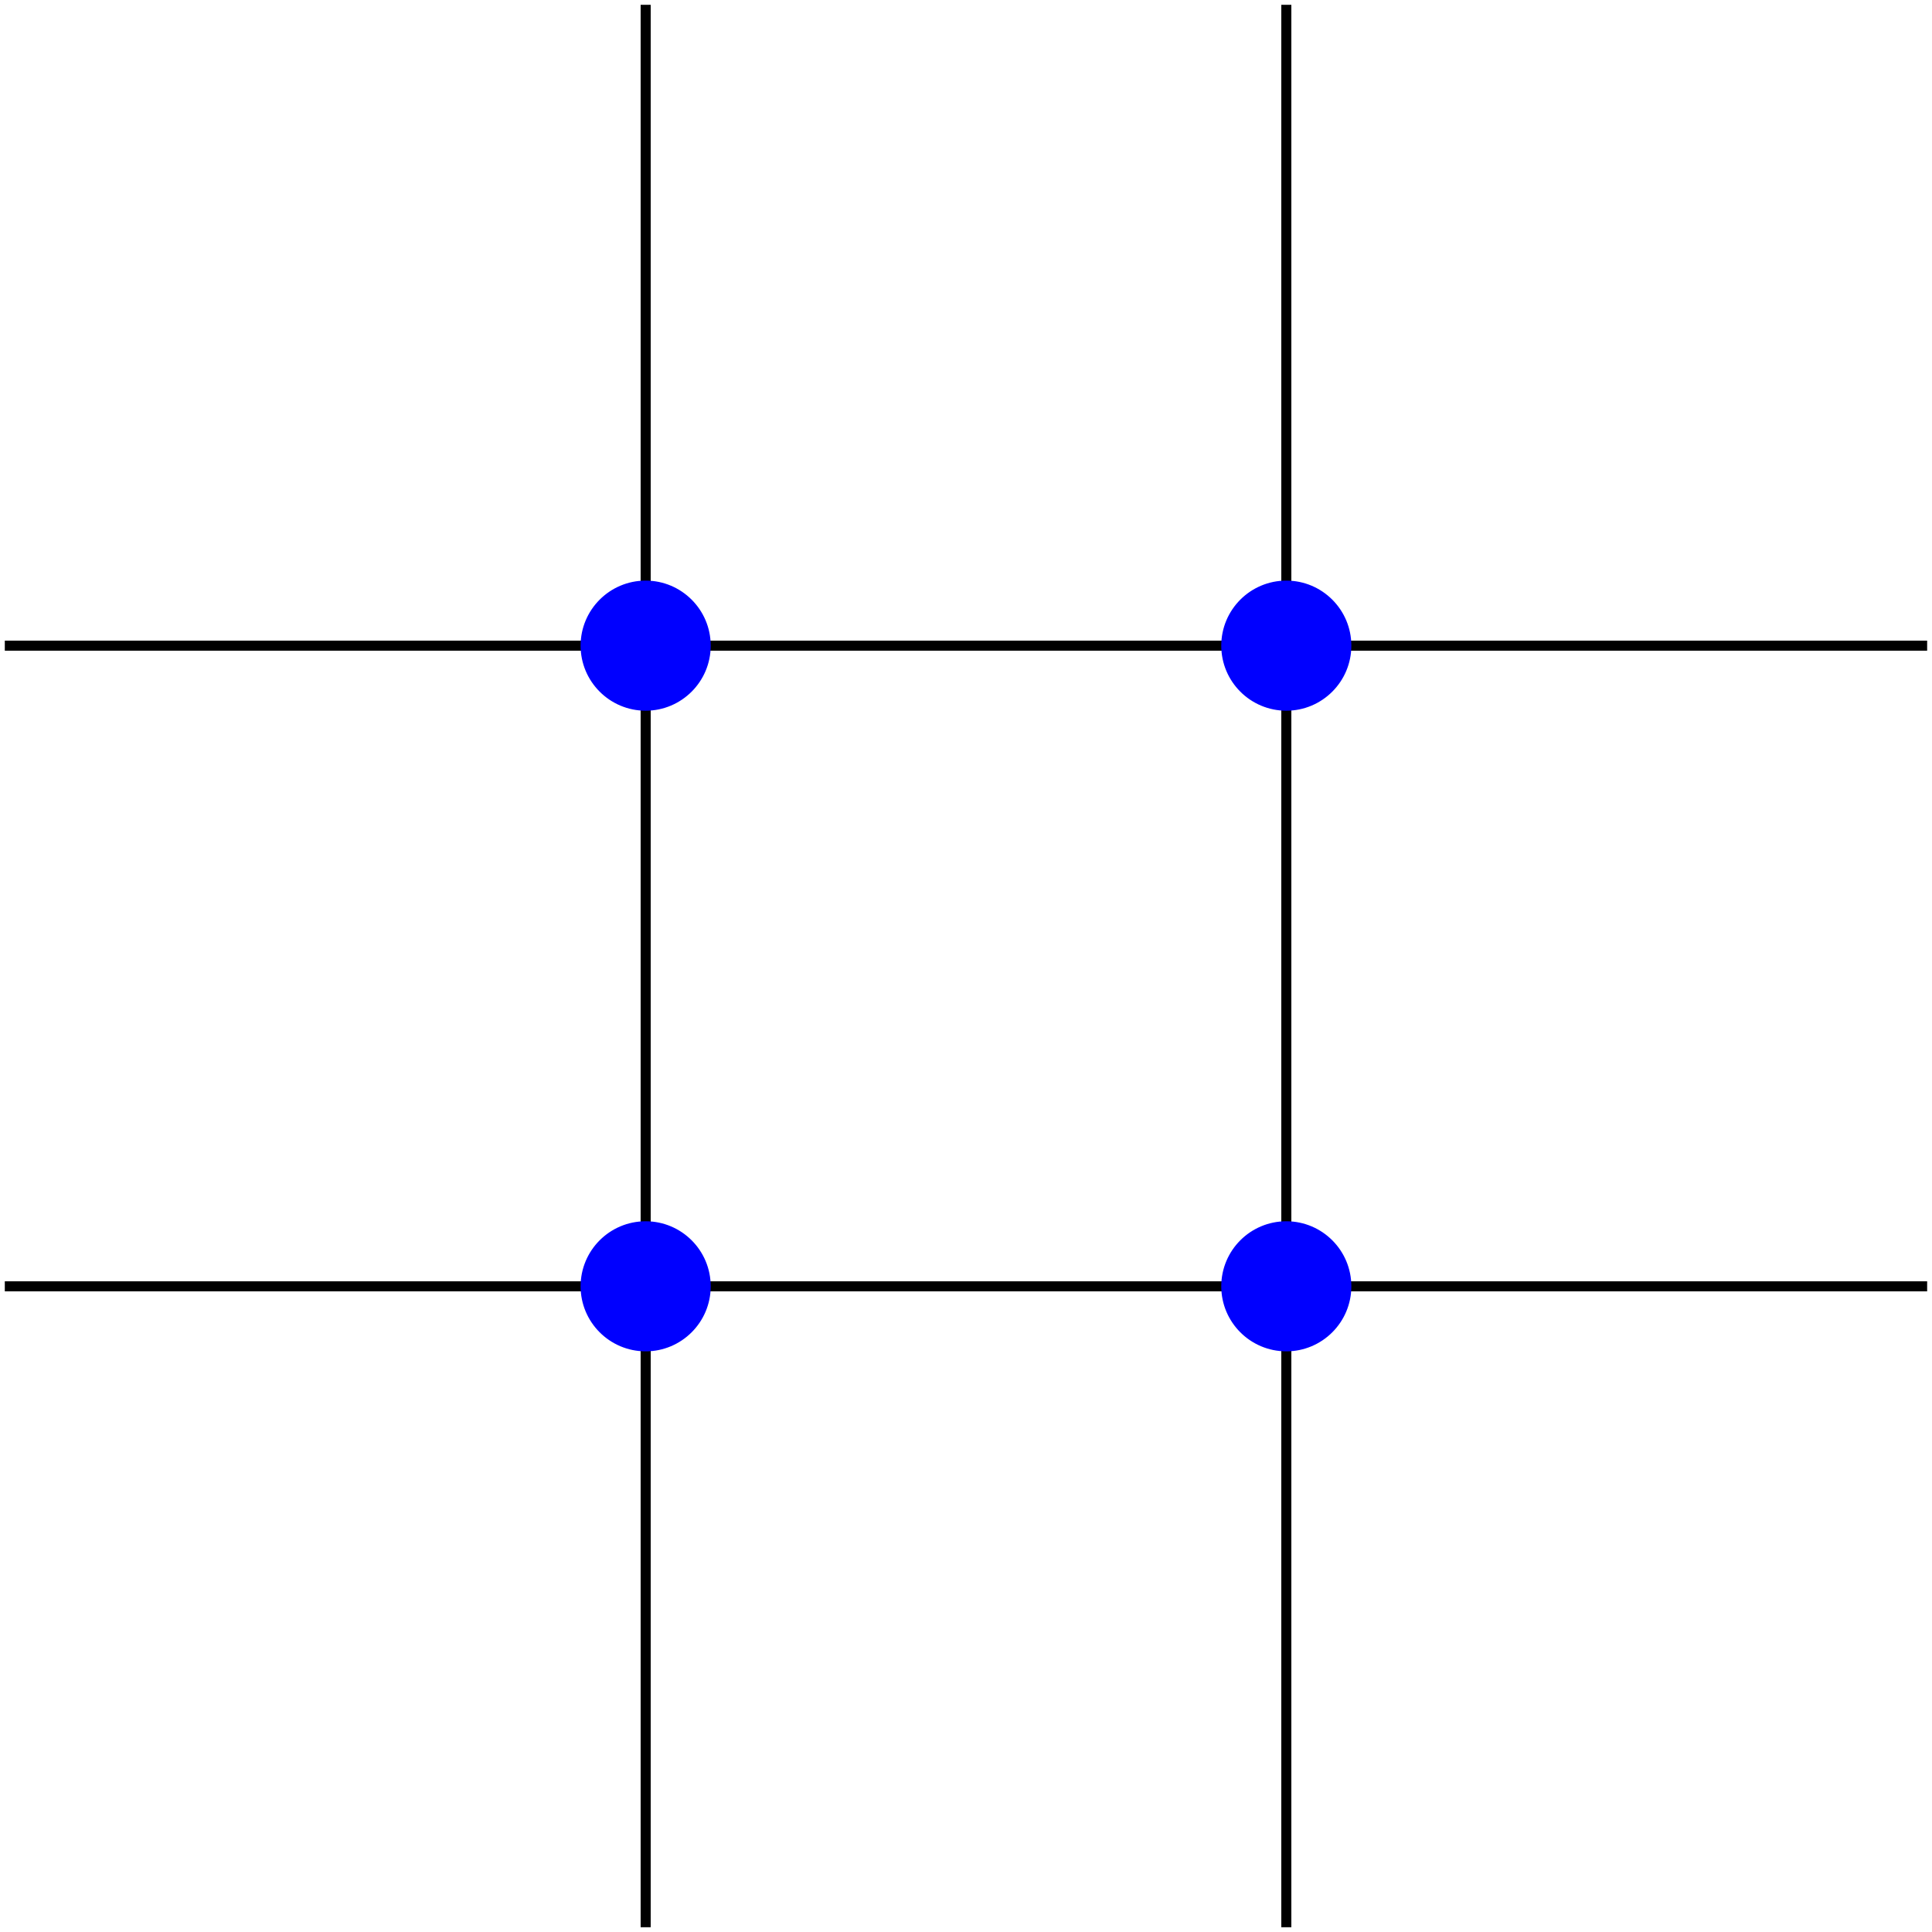 <?xml version="1.0" encoding="UTF-8"?>
<svg xmlns="http://www.w3.org/2000/svg" xmlns:xlink="http://www.w3.org/1999/xlink" width="76.935" height="76.935" viewBox="0 0 76.935 76.935">
<defs>
<clipPath id="clip-0">
<path clip-rule="nonzero" d="M 25 51 L 26 51 L 26 76.934 L 25 76.934 Z M 25 51 "/>
</clipPath>
<clipPath id="clip-1">
<path clip-rule="nonzero" d="M 51 51 L 52 51 L 52 76.934 L 51 76.934 Z M 51 51 "/>
</clipPath>
<clipPath id="clip-2">
<path clip-rule="nonzero" d="M 25 51 L 26 51 L 26 76.934 L 25 76.934 Z M 25 51 "/>
</clipPath>
<clipPath id="clip-3">
<path clip-rule="nonzero" d="M 51 51 L 76.934 51 L 76.934 52 L 51 52 Z M 51 51 "/>
</clipPath>
<clipPath id="clip-4">
<path clip-rule="nonzero" d="M 51 51 L 52 51 L 52 76.934 L 51 76.934 Z M 51 51 "/>
</clipPath>
<clipPath id="clip-5">
<path clip-rule="nonzero" d="M 51 51 L 76.934 51 L 76.934 52 L 51 52 Z M 51 51 "/>
</clipPath>
<clipPath id="clip-6">
<path clip-rule="nonzero" d="M 51 25 L 76.934 25 L 76.934 26 L 51 26 Z M 51 25 "/>
</clipPath>
<clipPath id="clip-7">
<path clip-rule="nonzero" d="M 51 25 L 76.934 25 L 76.934 26 L 51 26 Z M 51 25 "/>
</clipPath>
</defs>
<g clip-path="url(#clip-0)">
<path fill="none" stroke-width="0.399" stroke-linecap="butt" stroke-linejoin="miter" stroke="rgb(0%, 0%, 0%)" stroke-opacity="1" stroke-miterlimit="10" d="M -0 -25.514 L -0 0.001 " transform="matrix(1, 0, 0, -1, 25.711, 51.224)"/>
</g>
<g clip-path="url(#clip-1)">
<path fill="none" stroke-width="0.399" stroke-linecap="butt" stroke-linejoin="miter" stroke="rgb(0%, 0%, 0%)" stroke-opacity="1" stroke-miterlimit="10" d="M 25.512 -25.514 L 25.512 0.001 " transform="matrix(1, 0, 0, -1, 25.711, 51.224)"/>
</g>
<path fill="none" stroke-width="0.399" stroke-linecap="butt" stroke-linejoin="miter" stroke="rgb(0%, 0%, 0%)" stroke-opacity="1" stroke-miterlimit="10" d="M -25.512 0.001 L -0 0.001 " transform="matrix(1, 0, 0, -1, 25.711, 51.224)"/>
<path fill="none" stroke-width="0.399" stroke-linecap="butt" stroke-linejoin="miter" stroke="rgb(0%, 0%, 0%)" stroke-opacity="1" stroke-miterlimit="10" d="M -0 0.001 L 25.512 0.001 " transform="matrix(1, 0, 0, -1, 25.711, 51.224)"/>
<path fill="none" stroke-width="0.399" stroke-linecap="butt" stroke-linejoin="miter" stroke="rgb(0%, 0%, 0%)" stroke-opacity="1" stroke-miterlimit="10" d="M -0 0.001 L -0 25.513 " transform="matrix(1, 0, 0, -1, 25.711, 51.224)"/>
<path fill="none" stroke-width="0.399" stroke-linecap="butt" stroke-linejoin="miter" stroke="rgb(0%, 0%, 0%)" stroke-opacity="1" stroke-miterlimit="10" d="M -0 0.001 L -25.512 0.001 " transform="matrix(1, 0, 0, -1, 25.711, 51.224)"/>
<g clip-path="url(#clip-2)">
<path fill="none" stroke-width="0.399" stroke-linecap="butt" stroke-linejoin="miter" stroke="rgb(0%, 0%, 0%)" stroke-opacity="1" stroke-miterlimit="10" d="M -0 0.001 L -0 -25.514 " transform="matrix(1, 0, 0, -1, 25.711, 51.224)"/>
</g>
<g clip-path="url(#clip-3)">
<path fill="none" stroke-width="0.399" stroke-linecap="butt" stroke-linejoin="miter" stroke="rgb(0%, 0%, 0%)" stroke-opacity="1" stroke-miterlimit="10" d="M 25.512 0.001 L 51.023 0.001 " transform="matrix(1, 0, 0, -1, 25.711, 51.224)"/>
</g>
<path fill="none" stroke-width="0.399" stroke-linecap="butt" stroke-linejoin="miter" stroke="rgb(0%, 0%, 0%)" stroke-opacity="1" stroke-miterlimit="10" d="M 25.512 0.001 L 25.512 25.513 " transform="matrix(1, 0, 0, -1, 25.711, 51.224)"/>
<path fill="none" stroke-width="0.399" stroke-linecap="butt" stroke-linejoin="miter" stroke="rgb(0%, 0%, 0%)" stroke-opacity="1" stroke-miterlimit="10" d="M 25.512 0.001 L -0 0.001 " transform="matrix(1, 0, 0, -1, 25.711, 51.224)"/>
<g clip-path="url(#clip-4)">
<path fill="none" stroke-width="0.399" stroke-linecap="butt" stroke-linejoin="miter" stroke="rgb(0%, 0%, 0%)" stroke-opacity="1" stroke-miterlimit="10" d="M 25.512 0.001 L 25.512 -25.514 " transform="matrix(1, 0, 0, -1, 25.711, 51.224)"/>
</g>
<g clip-path="url(#clip-5)">
<path fill="none" stroke-width="0.399" stroke-linecap="butt" stroke-linejoin="miter" stroke="rgb(0%, 0%, 0%)" stroke-opacity="1" stroke-miterlimit="10" d="M 51.023 0.001 L 25.512 0.001 " transform="matrix(1, 0, 0, -1, 25.711, 51.224)"/>
</g>
<path fill="none" stroke-width="0.399" stroke-linecap="butt" stroke-linejoin="miter" stroke="rgb(0%, 0%, 0%)" stroke-opacity="1" stroke-miterlimit="10" d="M -25.512 25.513 L -0 25.513 " transform="matrix(1, 0, 0, -1, 25.711, 51.224)"/>
<path fill="none" stroke-width="0.399" stroke-linecap="butt" stroke-linejoin="miter" stroke="rgb(0%, 0%, 0%)" stroke-opacity="1" stroke-miterlimit="10" d="M -0 25.513 L 25.512 25.513 " transform="matrix(1, 0, 0, -1, 25.711, 51.224)"/>
<path fill="none" stroke-width="0.399" stroke-linecap="butt" stroke-linejoin="miter" stroke="rgb(0%, 0%, 0%)" stroke-opacity="1" stroke-miterlimit="10" d="M -0 25.513 L -0 51.025 " transform="matrix(1, 0, 0, -1, 25.711, 51.224)"/>
<path fill="none" stroke-width="0.399" stroke-linecap="butt" stroke-linejoin="miter" stroke="rgb(0%, 0%, 0%)" stroke-opacity="1" stroke-miterlimit="10" d="M -0 25.513 L -25.512 25.513 " transform="matrix(1, 0, 0, -1, 25.711, 51.224)"/>
<path fill="none" stroke-width="0.399" stroke-linecap="butt" stroke-linejoin="miter" stroke="rgb(0%, 0%, 0%)" stroke-opacity="1" stroke-miterlimit="10" d="M -0 25.513 L -0 0.001 " transform="matrix(1, 0, 0, -1, 25.711, 51.224)"/>
<g clip-path="url(#clip-6)">
<path fill="none" stroke-width="0.399" stroke-linecap="butt" stroke-linejoin="miter" stroke="rgb(0%, 0%, 0%)" stroke-opacity="1" stroke-miterlimit="10" d="M 25.512 25.513 L 51.023 25.513 " transform="matrix(1, 0, 0, -1, 25.711, 51.224)"/>
</g>
<path fill="none" stroke-width="0.399" stroke-linecap="butt" stroke-linejoin="miter" stroke="rgb(0%, 0%, 0%)" stroke-opacity="1" stroke-miterlimit="10" d="M 25.512 25.513 L 25.512 51.025 " transform="matrix(1, 0, 0, -1, 25.711, 51.224)"/>
<path fill="none" stroke-width="0.399" stroke-linecap="butt" stroke-linejoin="miter" stroke="rgb(0%, 0%, 0%)" stroke-opacity="1" stroke-miterlimit="10" d="M 25.512 25.513 L -0 25.513 " transform="matrix(1, 0, 0, -1, 25.711, 51.224)"/>
<path fill="none" stroke-width="0.399" stroke-linecap="butt" stroke-linejoin="miter" stroke="rgb(0%, 0%, 0%)" stroke-opacity="1" stroke-miterlimit="10" d="M 25.512 25.513 L 25.512 0.001 " transform="matrix(1, 0, 0, -1, 25.711, 51.224)"/>
<g clip-path="url(#clip-7)">
<path fill="none" stroke-width="0.399" stroke-linecap="butt" stroke-linejoin="miter" stroke="rgb(0%, 0%, 0%)" stroke-opacity="1" stroke-miterlimit="10" d="M 51.023 25.513 L 25.512 25.513 " transform="matrix(1, 0, 0, -1, 25.711, 51.224)"/>
</g>
<path fill="none" stroke-width="0.399" stroke-linecap="butt" stroke-linejoin="miter" stroke="rgb(0%, 0%, 0%)" stroke-opacity="1" stroke-miterlimit="10" d="M -0 51.025 L -0 25.513 " transform="matrix(1, 0, 0, -1, 25.711, 51.224)"/>
<path fill="none" stroke-width="0.399" stroke-linecap="butt" stroke-linejoin="miter" stroke="rgb(0%, 0%, 0%)" stroke-opacity="1" stroke-miterlimit="10" d="M 25.512 51.025 L 25.512 25.513 " transform="matrix(1, 0, 0, -1, 25.711, 51.224)"/>
<path fill-rule="nonzero" fill="rgb(0%, 0%, 100%)" fill-opacity="1" stroke-width="0.399" stroke-linecap="butt" stroke-linejoin="miter" stroke="rgb(0%, 0%, 100%)" stroke-opacity="1" stroke-miterlimit="10" d="M 2.391 0.001 C 2.391 1.322 1.32 2.392 -0 2.392 C -1.32 2.392 -2.391 1.322 -2.391 0.001 C -2.391 -1.319 -1.32 -2.389 -0 -2.389 C 1.32 -2.389 2.391 -1.319 2.391 0.001 Z M 2.391 0.001 " transform="matrix(1, 0, 0, -1, 25.711, 51.224)"/>
<path fill-rule="nonzero" fill="rgb(0%, 0%, 100%)" fill-opacity="1" stroke-width="0.399" stroke-linecap="butt" stroke-linejoin="miter" stroke="rgb(0%, 0%, 100%)" stroke-opacity="1" stroke-miterlimit="10" d="M 27.902 0.001 C 27.902 1.322 26.832 2.392 25.512 2.392 C 24.191 2.392 23.121 1.322 23.121 0.001 C 23.121 -1.319 24.191 -2.389 25.512 -2.389 C 26.832 -2.389 27.902 -1.319 27.902 0.001 Z M 27.902 0.001 " transform="matrix(1, 0, 0, -1, 25.711, 51.224)"/>
<path fill-rule="nonzero" fill="rgb(0%, 0%, 100%)" fill-opacity="1" stroke-width="0.399" stroke-linecap="butt" stroke-linejoin="miter" stroke="rgb(0%, 0%, 100%)" stroke-opacity="1" stroke-miterlimit="10" d="M 2.391 25.513 C 2.391 26.833 1.32 27.904 -0 27.904 C -1.32 27.904 -2.391 26.833 -2.391 25.513 C -2.391 24.193 -1.32 23.122 -0 23.122 C 1.32 23.122 2.391 24.193 2.391 25.513 Z M 2.391 25.513 " transform="matrix(1, 0, 0, -1, 25.711, 51.224)"/>
<path fill-rule="nonzero" fill="rgb(0%, 0%, 100%)" fill-opacity="1" stroke-width="0.399" stroke-linecap="butt" stroke-linejoin="miter" stroke="rgb(0%, 0%, 100%)" stroke-opacity="1" stroke-miterlimit="10" d="M 27.902 25.513 C 27.902 26.833 26.832 27.904 25.512 27.904 C 24.191 27.904 23.121 26.833 23.121 25.513 C 23.121 24.193 24.191 23.122 25.512 23.122 C 26.832 23.122 27.902 24.193 27.902 25.513 Z M 27.902 25.513 " transform="matrix(1, 0, 0, -1, 25.711, 51.224)"/>
</svg>
